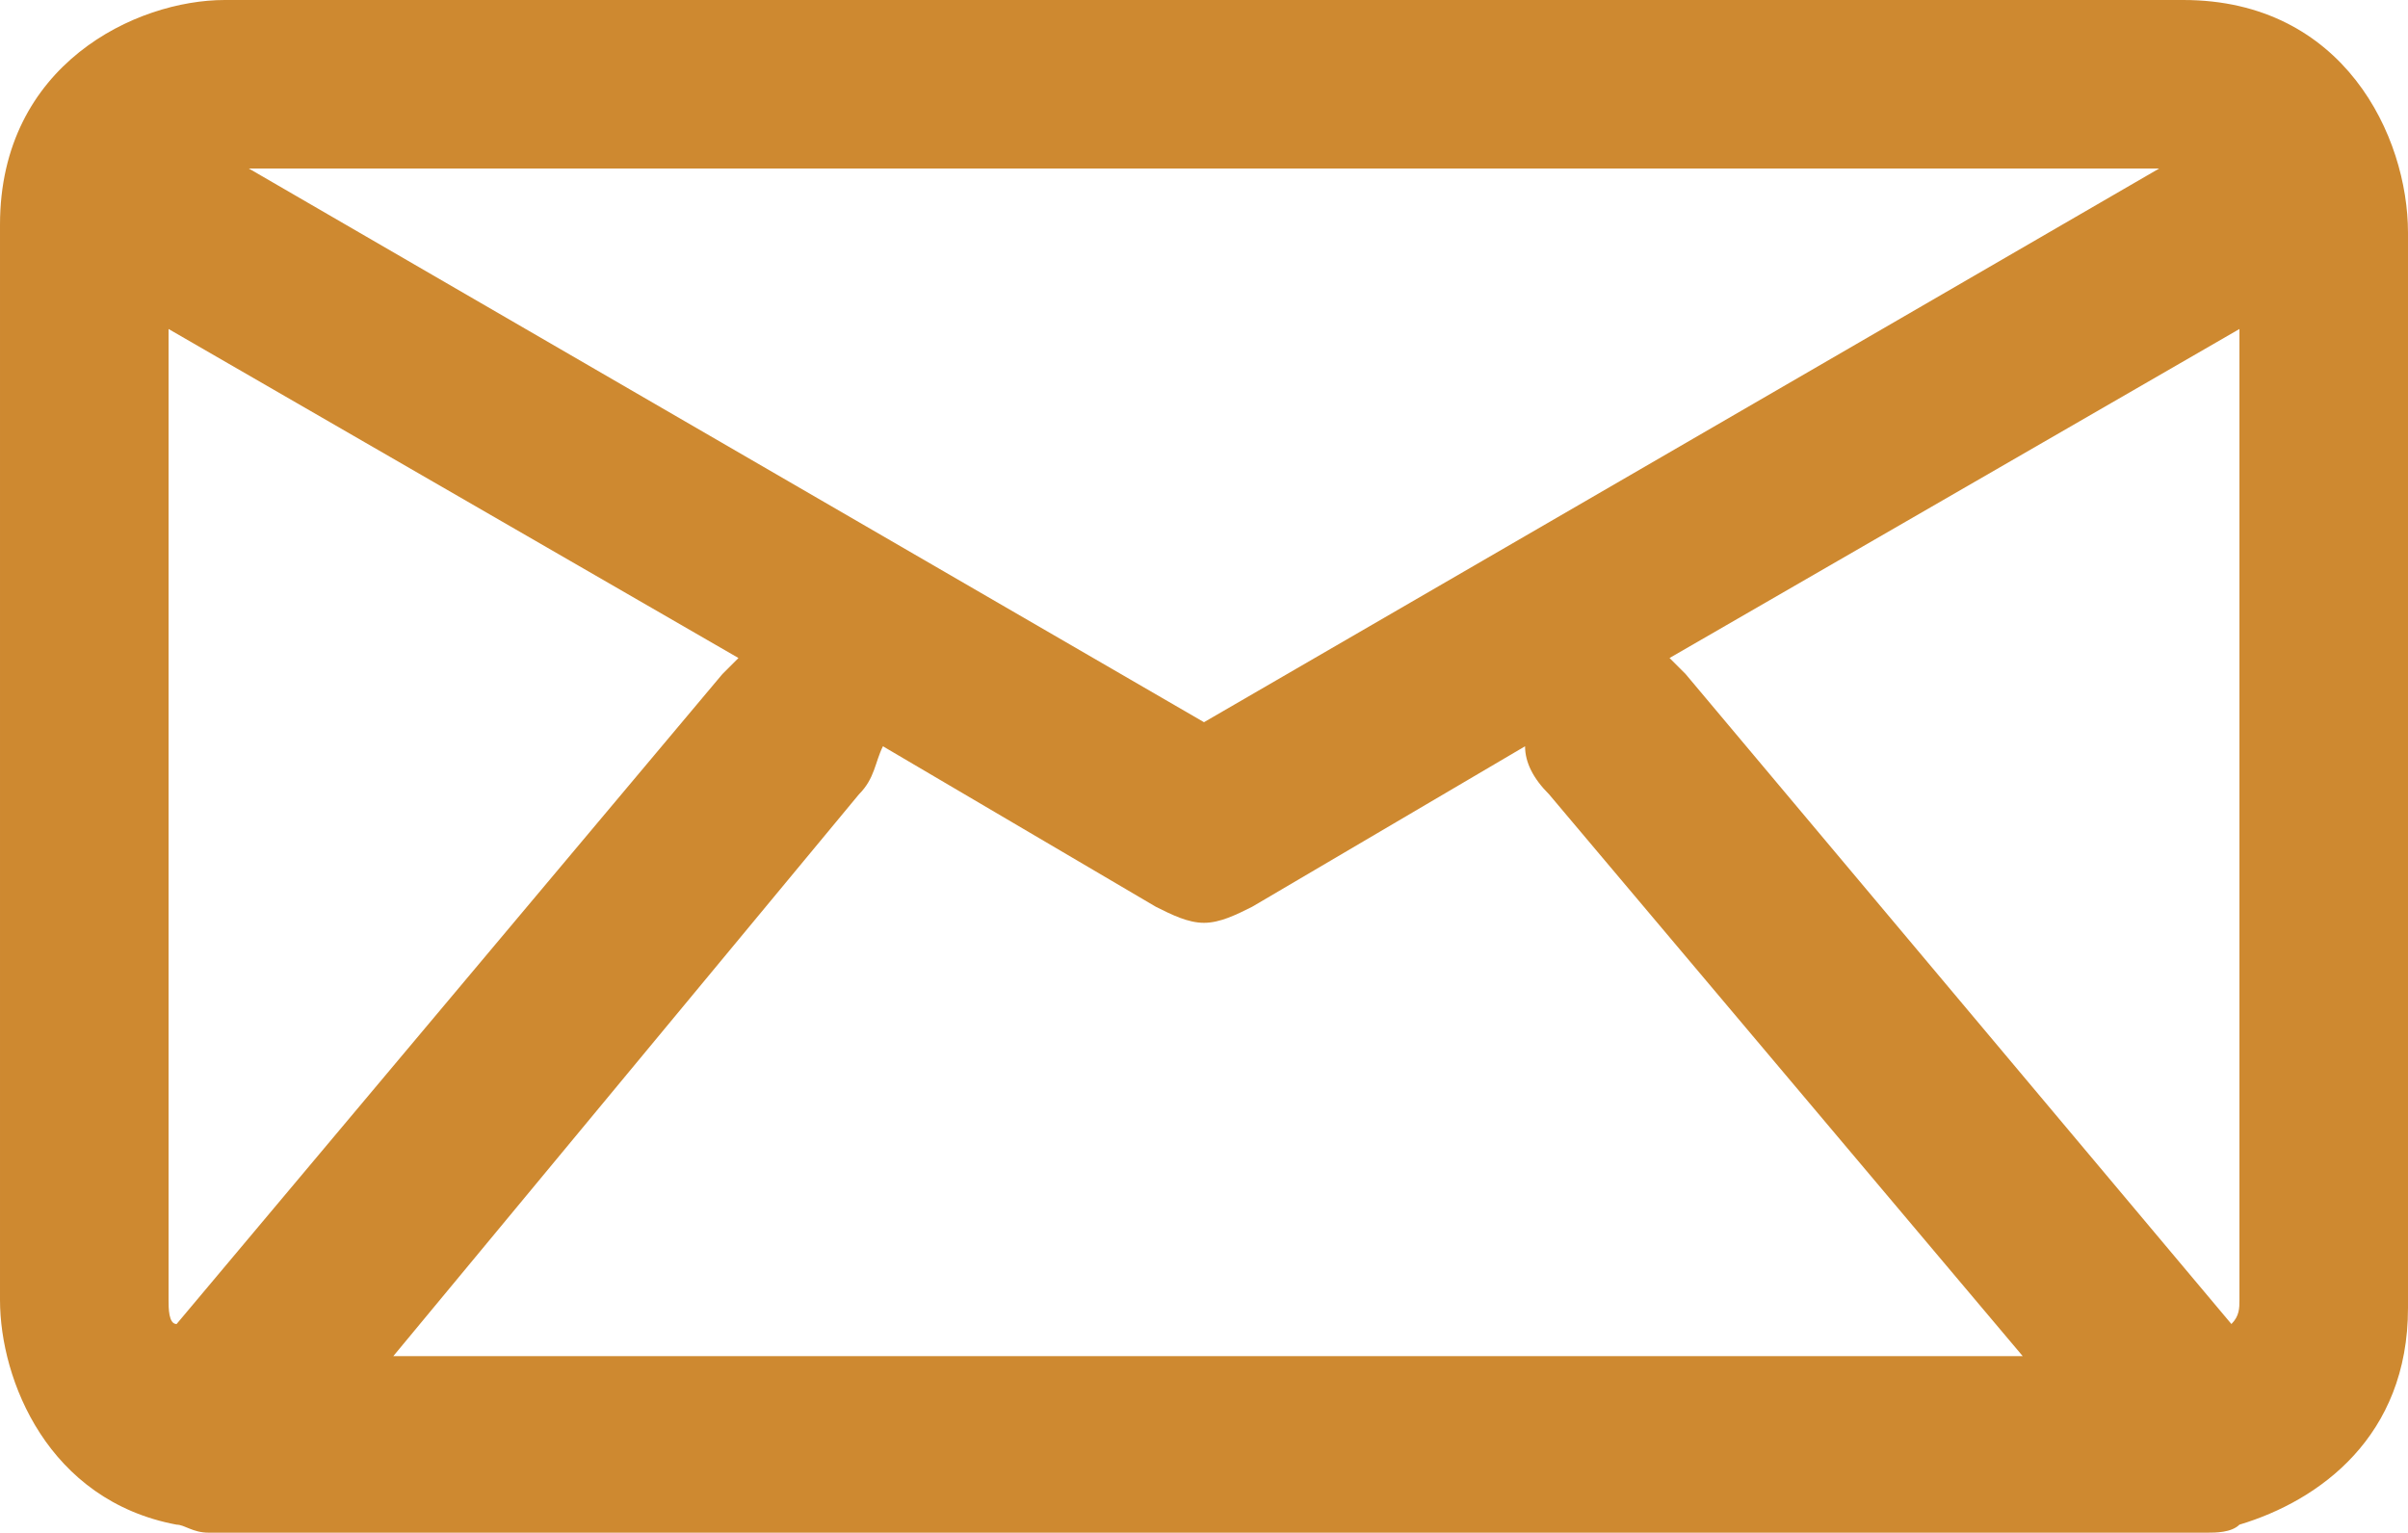 <svg version="1.1" id="Layer_1" xmlns="http://www.w3.org/2000/svg" xmlns:xlink="http://www.w3.org/1999/xlink" x="0px" y="0px"
	 viewBox="-220 387.5 30 19.1" style="enable-background:new -220 387.5 30 19.1;" xml:space="preserve">
<path fill="#ce8930" class="st0" d="M-192.8,387.5h-24.4c-1.1,0-2.8,0.8-2.8,2.8v13.4c0,1,0.6,2.5,2.2,2.8c0.1,0,0.2,0.1,0.4,0.1c0,0,0.1,0,0.1,0
	c0,0,0.1,0,0.1,0h24.4c0,0,0.1,0,0.2,0c0,0,0.1,0,0.1,0c0.1,0,0.3,0,0.4-0.1c1-0.3,2.1-1.1,2.1-2.7v-13.4
	C-190,389.2-190.8,387.5-192.8,387.5z M-217.9,403.7v-12.1l7.1,4.1c-0.1,0.1-0.1,0.1-0.2,0.2l-6.8,8.1
	C-217.9,404-217.9,403.8-217.9,403.7z M-216.9,389.6h23.8l-11.9,6.9L-216.9,389.6z M-209.3,397.4c0.2-0.2,0.2-0.4,0.3-0.6l3.4,2
	c0.2,0.1,0.4,0.2,0.6,0.2h0c0,0,0,0,0,0c0.2,0,0.4-0.1,0.6-0.2l3.4-2c0,0.2,0.1,0.4,0.3,0.6l5.9,7h-20.3L-209.3,397.4z M-199,395.9
	c-0.1-0.1-0.1-0.1-0.2-0.2l7.1-4.1v12.1c0,0.1,0,0.2-0.1,0.3L-199,395.9z"/>
</svg>